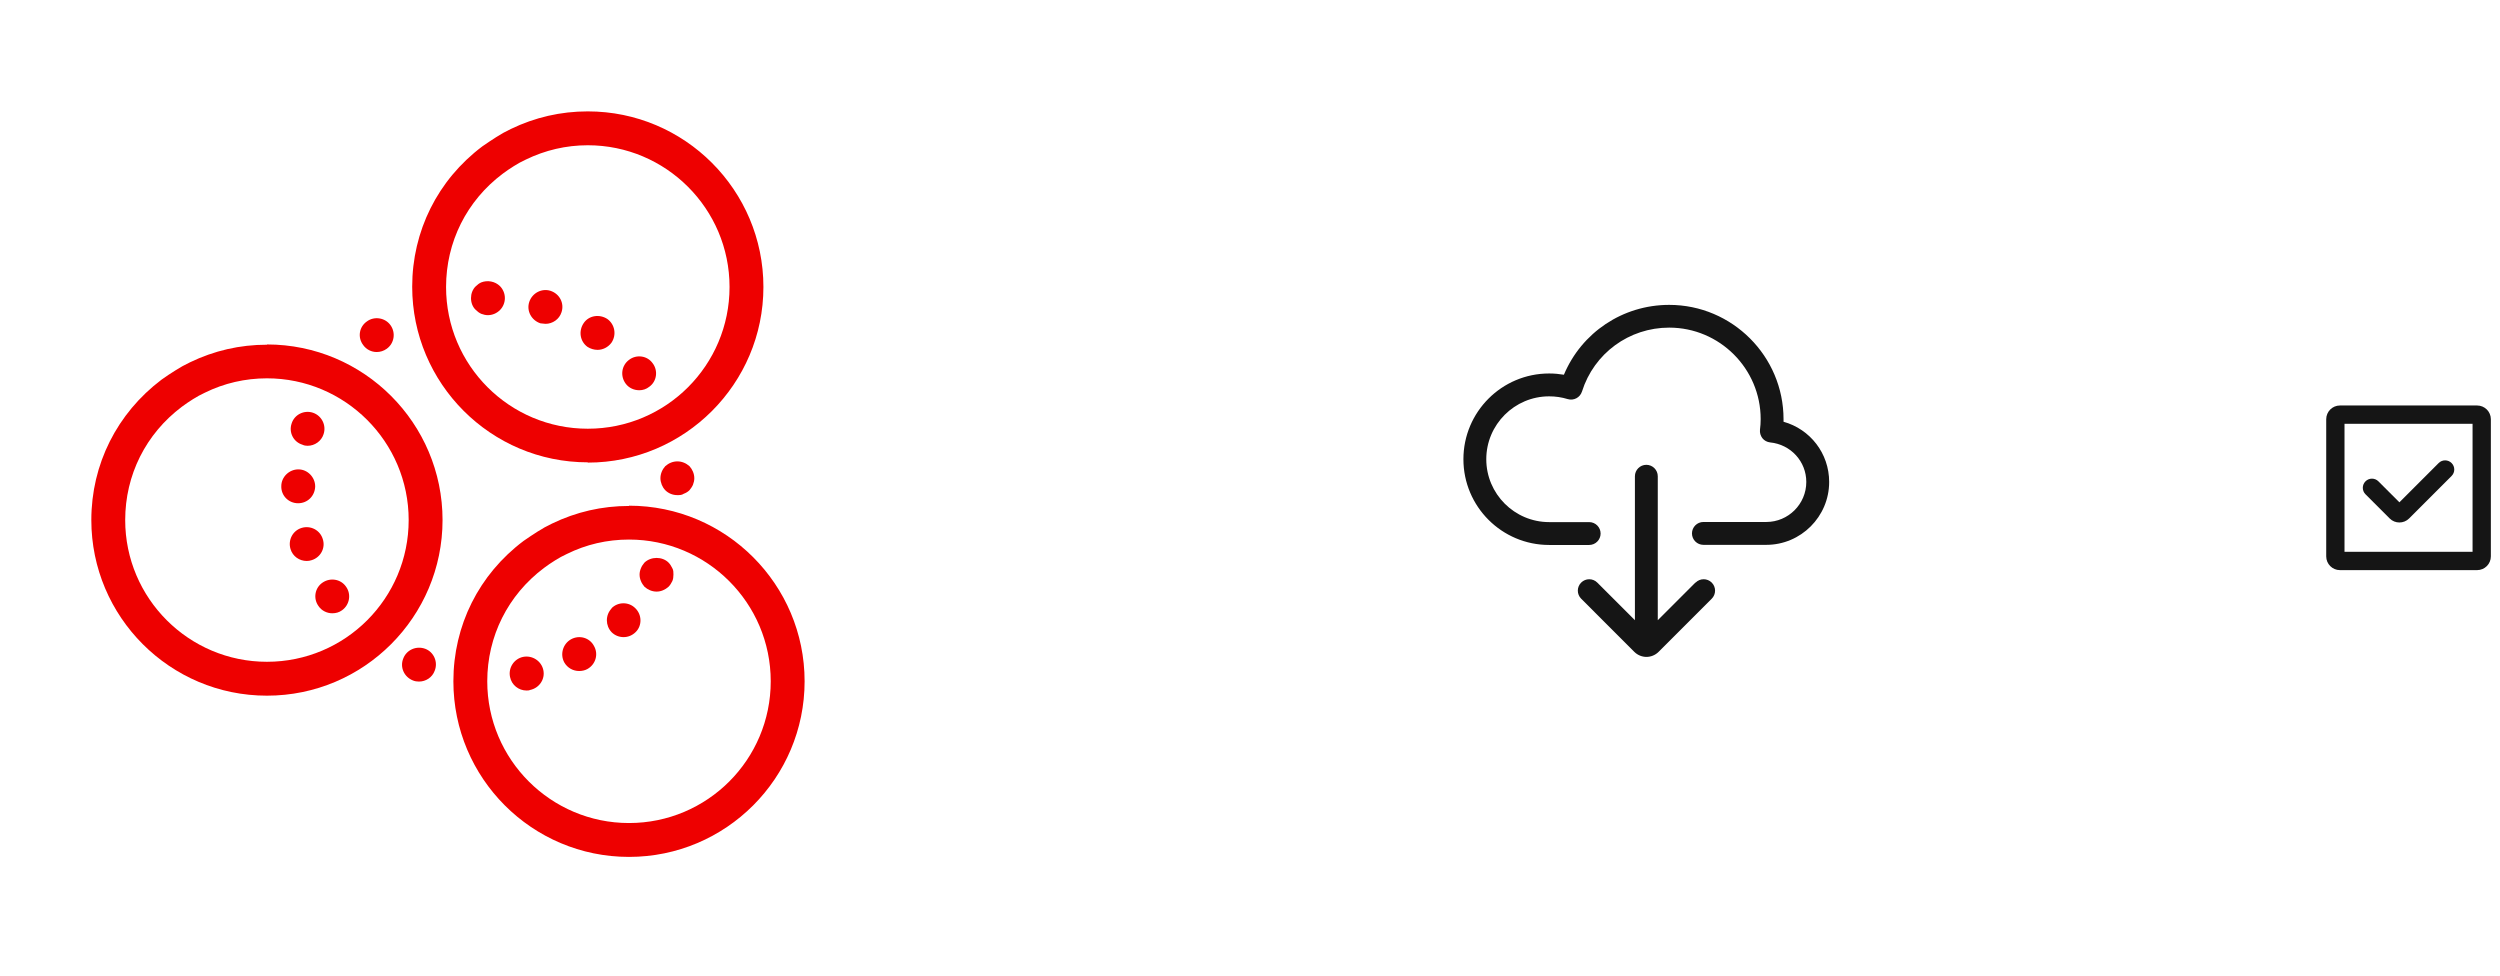<svg width="164" height="64" viewBox="0 0 164 64" fill="none" xmlns="http://www.w3.org/2000/svg">
<g clip-path="url(#clip0_2070_954)">
<path d="M38.56 30.347C44.907 30.347 50.08 25.173 50.08 18.827C50.08 12.48 44.924 7.307 38.56 7.307C36.782 7.307 35.093 7.698 33.511 8.462C33.173 8.622 32.853 8.8 32.551 8.996C32.249 9.191 31.947 9.387 31.644 9.6C28.711 11.804 27.04 15.164 27.04 18.809C27.04 25.155 32.196 30.329 38.56 30.329V30.347ZM32.978 11.396C33.209 11.218 33.458 11.058 33.707 10.898C33.956 10.738 34.222 10.595 34.489 10.471C35.769 9.849 37.138 9.529 38.56 9.529C43.68 9.529 47.858 13.689 47.858 18.827C47.858 23.964 43.698 28.124 38.56 28.124C33.422 28.124 29.262 23.964 29.262 18.827C29.262 15.876 30.613 13.173 32.978 11.396Z" fill="#EE0000"/>
<path d="M17.511 22.613C15.733 22.613 14.044 23.004 12.462 23.769C12.124 23.929 11.804 24.107 11.502 24.302C11.182 24.498 10.898 24.693 10.595 24.907C7.68 27.111 5.991 30.453 5.991 34.115C5.991 40.462 11.147 45.636 17.511 45.636C23.875 45.636 29.031 40.462 29.031 34.115C29.031 27.769 23.875 22.596 17.511 22.596V22.613ZM17.511 43.413C12.391 43.413 8.213 39.253 8.213 34.115C8.213 31.164 9.564 28.462 11.929 26.684C12.16 26.507 12.409 26.347 12.658 26.187C12.907 26.027 13.173 25.884 13.44 25.76C14.702 25.138 16.089 24.818 17.511 24.818C22.631 24.818 26.809 28.978 26.809 34.115C26.809 39.253 22.649 43.413 17.511 43.413Z" fill="#EE0000"/>
<path d="M41.262 33.191C39.484 33.191 37.795 33.582 36.213 34.347C35.876 34.507 35.556 34.684 35.253 34.88C34.951 35.075 34.649 35.271 34.347 35.484C31.413 37.689 29.742 41.031 29.742 44.693C29.742 51.04 34.898 56.213 41.262 56.213C47.627 56.213 52.782 51.04 52.782 44.693C52.782 38.347 47.627 33.173 41.262 33.173V33.191ZM41.262 53.991C36.142 53.991 31.964 49.831 31.964 44.693C31.964 41.742 33.316 39.04 35.68 37.262C35.911 37.084 36.16 36.924 36.409 36.764C36.658 36.604 36.924 36.462 37.191 36.338C38.453 35.715 39.822 35.395 41.262 35.395C46.382 35.395 50.56 39.556 50.56 44.693C50.56 49.831 46.4 53.991 41.262 53.991Z" fill="#EE0000"/>
<path d="M32.8 20.338C32.995 20.142 33.12 19.858 33.12 19.555C33.12 19.253 32.995 18.969 32.8 18.773C32.48 18.453 31.982 18.364 31.573 18.524C31.449 18.578 31.324 18.667 31.218 18.773C31.004 18.969 30.898 19.271 30.898 19.555C30.898 19.858 31.004 20.142 31.218 20.338C31.324 20.444 31.449 20.533 31.573 20.587C31.715 20.64 31.858 20.675 32 20.675C32.302 20.675 32.587 20.551 32.8 20.338Z" fill="#EE0000"/>
<path d="M41.938 25.6C42.169 25.6 42.4 25.529 42.596 25.369C43.093 25.013 43.182 24.302 42.809 23.822C42.453 23.324 41.742 23.236 41.262 23.609C40.764 23.982 40.676 24.676 41.049 25.173C41.262 25.458 41.6 25.6 41.938 25.6Z" fill="#EE0000"/>
<path d="M35.449 21.209C35.556 21.209 35.662 21.244 35.787 21.244C36.249 21.244 36.693 20.942 36.836 20.48C37.031 19.893 36.711 19.271 36.107 19.076C35.538 18.898 34.916 19.218 34.72 19.804C34.524 20.391 34.862 21.013 35.449 21.209Z" fill="#EE0000"/>
<path d="M39.2 22.951C39.538 22.951 39.876 22.791 40.107 22.489C40.462 21.973 40.338 21.28 39.84 20.924C39.324 20.587 38.631 20.693 38.293 21.191C37.938 21.707 38.044 22.4 38.542 22.756C38.738 22.88 38.969 22.951 39.2 22.951Z" fill="#EE0000"/>
<path d="M24.711 23.093C24.942 23.093 25.173 23.022 25.369 22.88C25.867 22.524 25.973 21.831 25.618 21.333C25.262 20.835 24.551 20.729 24.071 21.084C23.555 21.44 23.449 22.133 23.822 22.631C24.035 22.933 24.373 23.093 24.711 23.093Z" fill="#EE0000"/>
<path d="M20.676 31.911C20.676 31.307 20.178 30.791 19.573 30.791C18.969 30.791 18.453 31.289 18.453 31.893C18.436 32.516 18.933 33.013 19.556 33.013C20.178 33.013 20.658 32.533 20.676 31.911Z" fill="#EE0000"/>
<path d="M21.173 35.36C20.995 34.773 20.373 34.453 19.787 34.631C19.2 34.809 18.88 35.431 19.058 36.018C19.2 36.498 19.644 36.8 20.124 36.8C20.231 36.8 20.338 36.782 20.444 36.747C21.031 36.569 21.369 35.947 21.173 35.36Z" fill="#EE0000"/>
<path d="M19.84 29.173C19.947 29.227 20.071 29.244 20.178 29.244C20.64 29.244 21.084 28.942 21.227 28.48C21.422 27.893 21.102 27.271 20.533 27.076C19.947 26.88 19.307 27.2 19.129 27.787C18.933 28.373 19.253 28.995 19.84 29.173Z" fill="#EE0000"/>
<path d="M21.155 38.222C20.658 38.56 20.533 39.253 20.889 39.751C21.102 40.071 21.458 40.231 21.796 40.231C22.027 40.231 22.24 40.178 22.436 40.035C22.933 39.68 23.058 38.987 22.702 38.489C22.364 37.991 21.671 37.867 21.155 38.222Z" fill="#EE0000"/>
<path d="M43.858 36.907C43.449 36.498 42.702 36.498 42.276 36.907C42.187 37.013 42.098 37.138 42.044 37.28C41.991 37.404 41.956 37.547 41.956 37.689C41.956 37.849 41.991 37.991 42.044 38.115C42.098 38.258 42.187 38.382 42.276 38.489C42.489 38.684 42.773 38.809 43.075 38.809C43.36 38.809 43.644 38.684 43.858 38.489C43.964 38.382 44.035 38.258 44.107 38.115C44.16 37.991 44.178 37.849 44.178 37.689C44.178 37.547 44.178 37.404 44.107 37.28C44.035 37.138 43.964 37.013 43.858 36.907Z" fill="#EE0000"/>
<path d="M34.311 43.093C33.724 43.218 33.333 43.804 33.458 44.409C33.564 44.942 34.027 45.298 34.542 45.298C34.613 45.298 34.702 45.298 34.773 45.262C35.378 45.138 35.769 44.551 35.644 43.964C35.52 43.36 34.916 42.969 34.311 43.093Z" fill="#EE0000"/>
<path d="M40.124 39.911C39.698 40.355 39.715 41.049 40.124 41.475C40.338 41.689 40.622 41.795 40.907 41.795C41.191 41.795 41.475 41.689 41.707 41.458C42.133 41.031 42.115 40.32 41.671 39.893C41.244 39.467 40.533 39.467 40.107 39.911H40.124Z" fill="#EE0000"/>
<path d="M37.458 41.938C36.924 42.24 36.729 42.916 37.013 43.449C37.227 43.822 37.6 44.018 37.991 44.018C38.169 44.018 38.364 43.982 38.524 43.893C39.075 43.591 39.271 42.916 38.969 42.382C38.684 41.831 38.009 41.636 37.458 41.938Z" fill="#EE0000"/>
<path d="M44.018 30.347C43.876 30.4 43.751 30.489 43.644 30.578C43.449 30.791 43.324 31.076 43.324 31.378C43.324 31.52 43.36 31.662 43.413 31.804C43.467 31.929 43.538 32.053 43.644 32.16C43.858 32.373 44.142 32.48 44.427 32.48C44.587 32.48 44.729 32.48 44.853 32.391C44.995 32.338 45.12 32.267 45.227 32.16C45.316 32.053 45.404 31.929 45.458 31.804C45.511 31.662 45.547 31.52 45.547 31.378C45.547 31.076 45.422 30.791 45.227 30.578C45.12 30.489 44.995 30.4 44.853 30.347C44.587 30.24 44.284 30.24 44.018 30.347Z" fill="#EE0000"/>
<path d="M27.893 42.56C27.307 42.347 26.667 42.631 26.453 43.2C26.222 43.769 26.507 44.409 27.093 44.64C27.218 44.693 27.36 44.711 27.484 44.711C27.929 44.711 28.356 44.444 28.516 44C28.747 43.431 28.462 42.773 27.893 42.56Z" fill="#EE0000"/>
</g>
<g clip-path="url(#clip1_2070_954)">
<path d="M117 27.672C117 27.613 117 27.56 117 27.5C117 23.367 113.632 20 109.5 20C106.448 20 103.755 21.815 102.592 24.582C102.278 24.53 101.955 24.5 101.625 24.5C98.52 24.5 96 27.02 96 30.125C96 33.23 98.52 35.75 101.625 35.75H104.25C104.663 35.75 105 35.413 105 35C105 34.587 104.663 34.25 104.25 34.25H101.625C99.353 34.25 97.5 32.398 97.5 30.125C97.5 27.852 99.353 26 101.625 26C102.037 26 102.45 26.06 102.84 26.18C103.237 26.3 103.65 26.082 103.778 25.685C104.565 23.18 106.868 21.492 109.5 21.492C112.807 21.492 115.5 24.185 115.5 27.492C115.5 27.725 115.485 27.957 115.455 28.19C115.433 28.392 115.493 28.587 115.612 28.745C115.733 28.902 115.92 29 116.122 29.023C117.472 29.157 118.493 30.267 118.493 31.617C118.493 33.065 117.315 34.242 115.868 34.242H111.743C111.33 34.242 110.993 34.58 110.993 34.992C110.993 35.405 111.33 35.742 111.743 35.742H115.868C118.14 35.742 119.993 33.89 119.993 31.617C119.993 29.742 118.747 28.152 116.993 27.665L117 27.672Z" fill="#151515"/>
<path d="M111.217 38.218L108.75 40.685V31.242C108.75 30.83 108.412 30.492 108 30.492C107.587 30.492 107.25 30.83 107.25 31.242V40.685L104.782 38.218C104.49 37.925 104.017 37.925 103.725 38.218C103.432 38.51 103.432 38.983 103.725 39.275L107.212 42.763C107.43 42.98 107.722 43.093 108.007 43.093C108.292 43.093 108.585 42.98 108.802 42.763L112.29 39.275C112.582 38.983 112.582 38.51 112.29 38.218C111.997 37.925 111.525 37.925 111.232 38.218H111.217Z" fill="#151515"/>
</g>
<g clip-path="url(#clip2_2070_954)">
<path d="M162.5 26.6H153.5C153.004 26.6 152.6 27.004 152.6 27.5V36.5C152.6 36.996 153.004 37.4 153.5 37.4H162.5C162.996 37.4 163.4 36.996 163.4 36.5V27.5C163.4 27.004 162.996 26.6 162.5 26.6ZM162.2 36.2H153.8V27.8H162.2V36.2Z" fill="#151515"/>
<path d="M156.764 34.012C156.939 34.188 157.17 34.275 157.4 34.275C157.63 34.275 157.861 34.188 158.036 34.012L160.824 31.224C161.059 30.99 161.059 30.61 160.824 30.376C160.59 30.141 160.21 30.141 159.976 30.376L157.4 32.952L156.024 31.576C155.79 31.341 155.41 31.341 155.176 31.576C154.941 31.81 154.941 32.19 155.176 32.424L156.764 34.012Z" fill="#151515"/>
</g>
<defs>
<clipPath id="clip0_2070_954">
<rect width="64" height="64" fill="white"/>
</clipPath>
<clipPath id="clip1_2070_954">
<rect width="24" height="24" fill="white" transform="translate(96 20)"/>
</clipPath>
<clipPath id="clip2_2070_954">
<rect width="12" height="12" fill="white" transform="translate(152 26)"/>
</clipPath>
</defs>
</svg>
